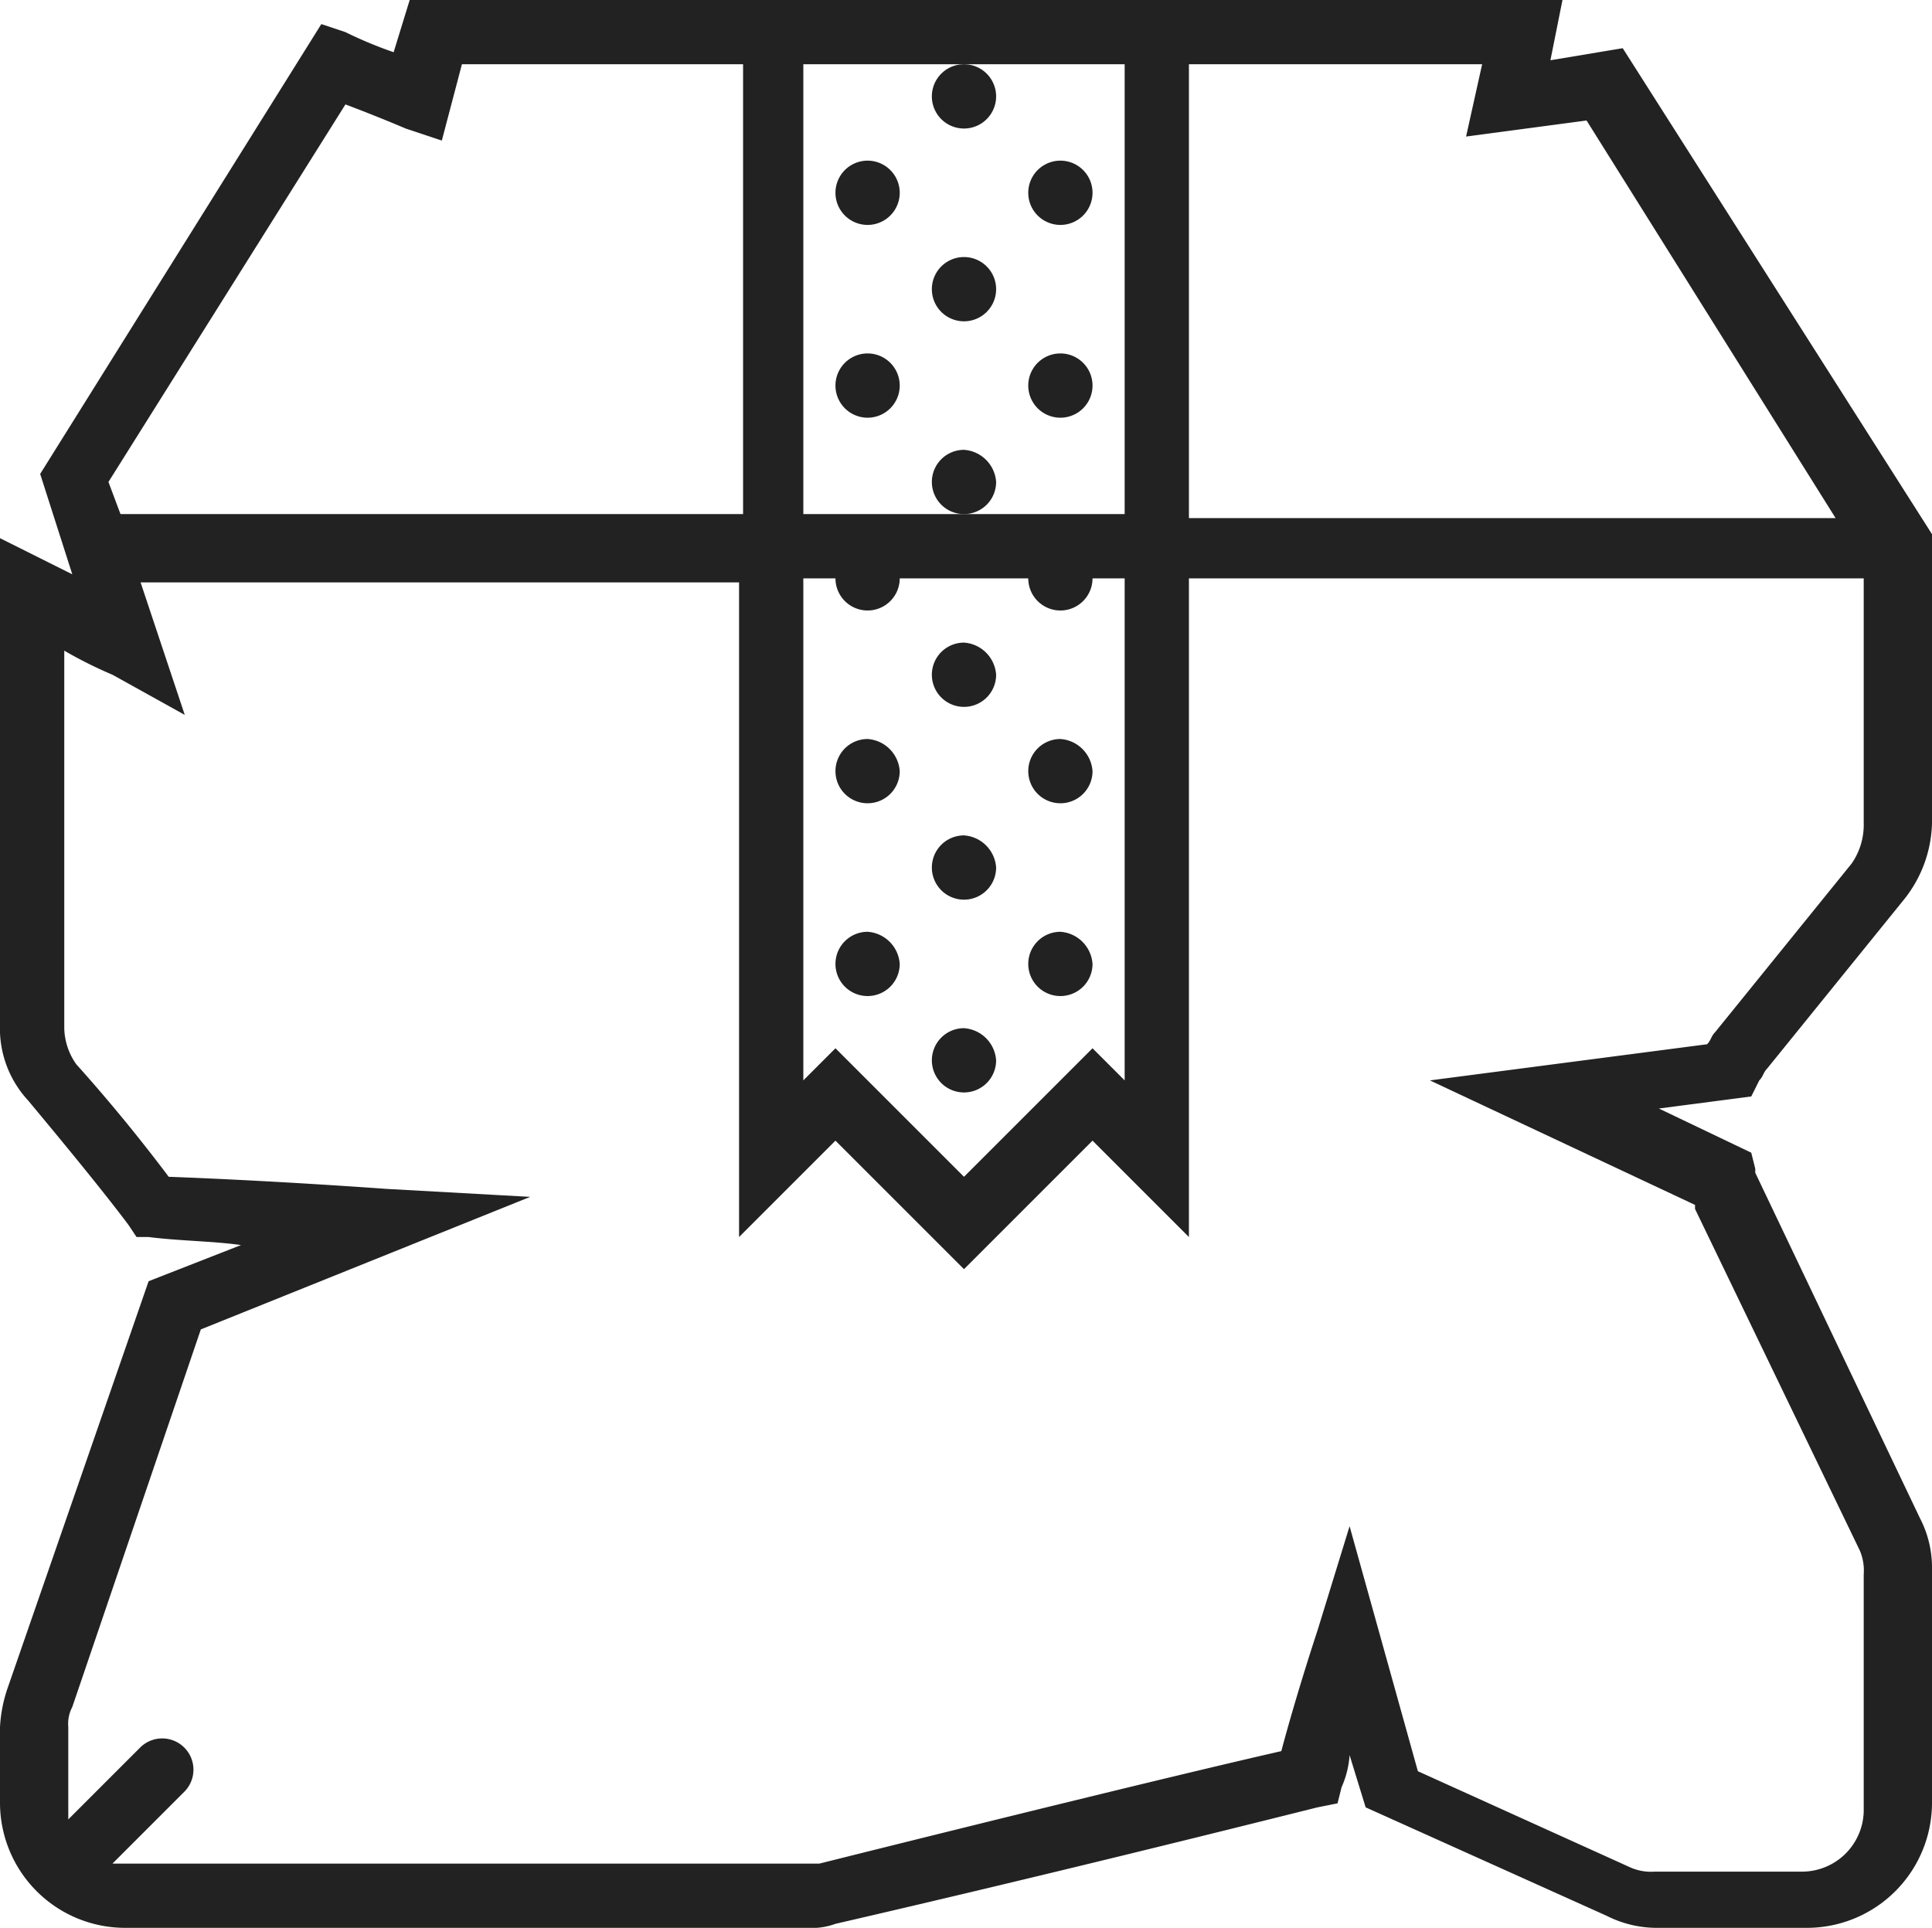 <svg xmlns="http://www.w3.org/2000/svg" viewBox="19535 6683 48.1 48">
    <defs>
        <style>
            .a{fill:#222}
        </style>
    </defs>
    <path class="a" d="M19575.4 6684.2l-1.8.3.3-1.5h-28.7l-.4 1.3a10.413 10.413 0 0 1-1.2-.5l-.6-.2-7 11.2.8 2.5-.6-.3-1.2-.6v12.1a2.64 2.64 0 0 0 .7 1.9c1 1.2 1.9 2.3 2.5 3.1l.2.3h.3c.8.1 1.6.1 2.3.2l-2.3.9-3.5 10.1a3.553 3.553 0 0 0-.2 1v1.9a3.116 3.116 0 0 0 3.1 3.1h17a1.7 1.7 0 0 0 .7-.1c5.2-1.2 10-2.4 12-2.9l.5-.1.1-.4a2.354 2.354 0 0 0 .2-.8l.4 1.3 6 2.7a2.768 2.768 0 0 0 1.3.3h3.7a3.116 3.116 0 0 0 3.1-3.1v-5.9a2.663 2.663 0 0 0-.3-1.2l-4.1-8.6v-.1l-.1-.4-2.3-1.1 2.3-.3.2-.4c.1-.1.1-.2.2-.3l3.4-4.2a3.157 3.157 0 0 0 .7-1.9v-7.2zm-3.5.4l-.4 1.8 3-.4 6.2 9.9h-16.1v-11.3zm-12.9 0h4v11.2h-8v-11.2zm-4 12.8h.8a.8.8 0 1 0 1.6 0h3.2a.8.8 0 1 0 1.6 0h.8v12.5l-.8-.8-3.2 3.2-3.2-3.2-.8.8zm-11.4-11.8c.8.3 1.5.6 1.5.6l.9.3.5-1.9h7v11.2h-15.5l-.3-.8zm37.5 18.9l-3.4 4.2c-.1.1-.1.2-.2.3l-6.9.9 6.6 3.1v.1l4.1 8.5a1.268 1.268 0 0 1 .1.6v5.9a1.538 1.538 0 0 1-1.5 1.5h-3.7a1.268 1.268 0 0 1-.6-.1l-5.3-2.4-1.7-6.1-.8 2.6s-.5 1.5-.9 3c-2.2.5-6.7 1.6-11.5 2.8h-17.6l1.8-1.8a.778.778 0 0 0-1.1-1.1l-1.8 1.8v-2.3a.9.9 0 0 1 .1-.5l3.2-9.4 8.2-3.3-3.6-.2s-2.7-.2-5.4-.3c-.6-.8-1.4-1.8-2.3-2.8a1.613 1.613 0 0 1-.3-.9v-9.4a10.712 10.712 0 0 0 1.2.6l1.8 1-1.1-3.3h14.9v16.3l2.4-2.4 3.2 3.2 3.2-3.2 2.4 2.4v-16.4h16.8v6.1a1.689 1.689 0 0 1-.3 1zm0 0"/>
    <path class="a" d="M19559.8 6685.4a.8.8 0 1 1-1.6 0 .8.8 0 1 1 1.6 0zm0 0M19557.4 6687.8a.8.8 0 1 1-1.6 0 .8.8 0 1 1 1.6 0zm0 0M19557.4 6692.6a.8.8 0 1 1-1.6 0 .8.8 0 1 1 1.6 0zm0 0M19559.8 6690.2a.8.8 0 1 1-1.6 0 .8.8 0 1 1 1.6 0zm0 0M19562.2 6687.8a.8.8 0 1 1-1.6 0 .8.8 0 1 1 1.6 0zm0 0M19562.2 6692.6a.8.8 0 1 1-1.6 0 .8.8 0 1 1 1.6 0zm0 0M19559.8 6695a.8.8 0 1 1-.8-.8.86.86 0 0 1 .8.8zm0 0M19557.4 6702.2a.8.8 0 1 1-.8-.8.86.86 0 0 1 .8.8zm0 0M19559.8 6699.8a.8.8 0 1 1-.8-.8.86.86 0 0 1 .8.8zm0 0M19562.2 6702.2a.8.8 0 1 1-.8-.8.86.86 0 0 1 .8.8zm0 0M19559.8 6704.6a.8.8 0 1 1-.8-.8.86.86 0 0 1 .8.8zm0 0M19557.4 6707a.8.8 0 1 1-.8-.8.86.86 0 0 1 .8.8zm0 0M19559.8 6709.4a.8.8 0 1 1-.8-.8.86.86 0 0 1 .8.8zm0 0M19562.2 6707a.8.8 0 1 1-.8-.8.86.86 0 0 1 .8.8zm0 0"/>
</svg>
